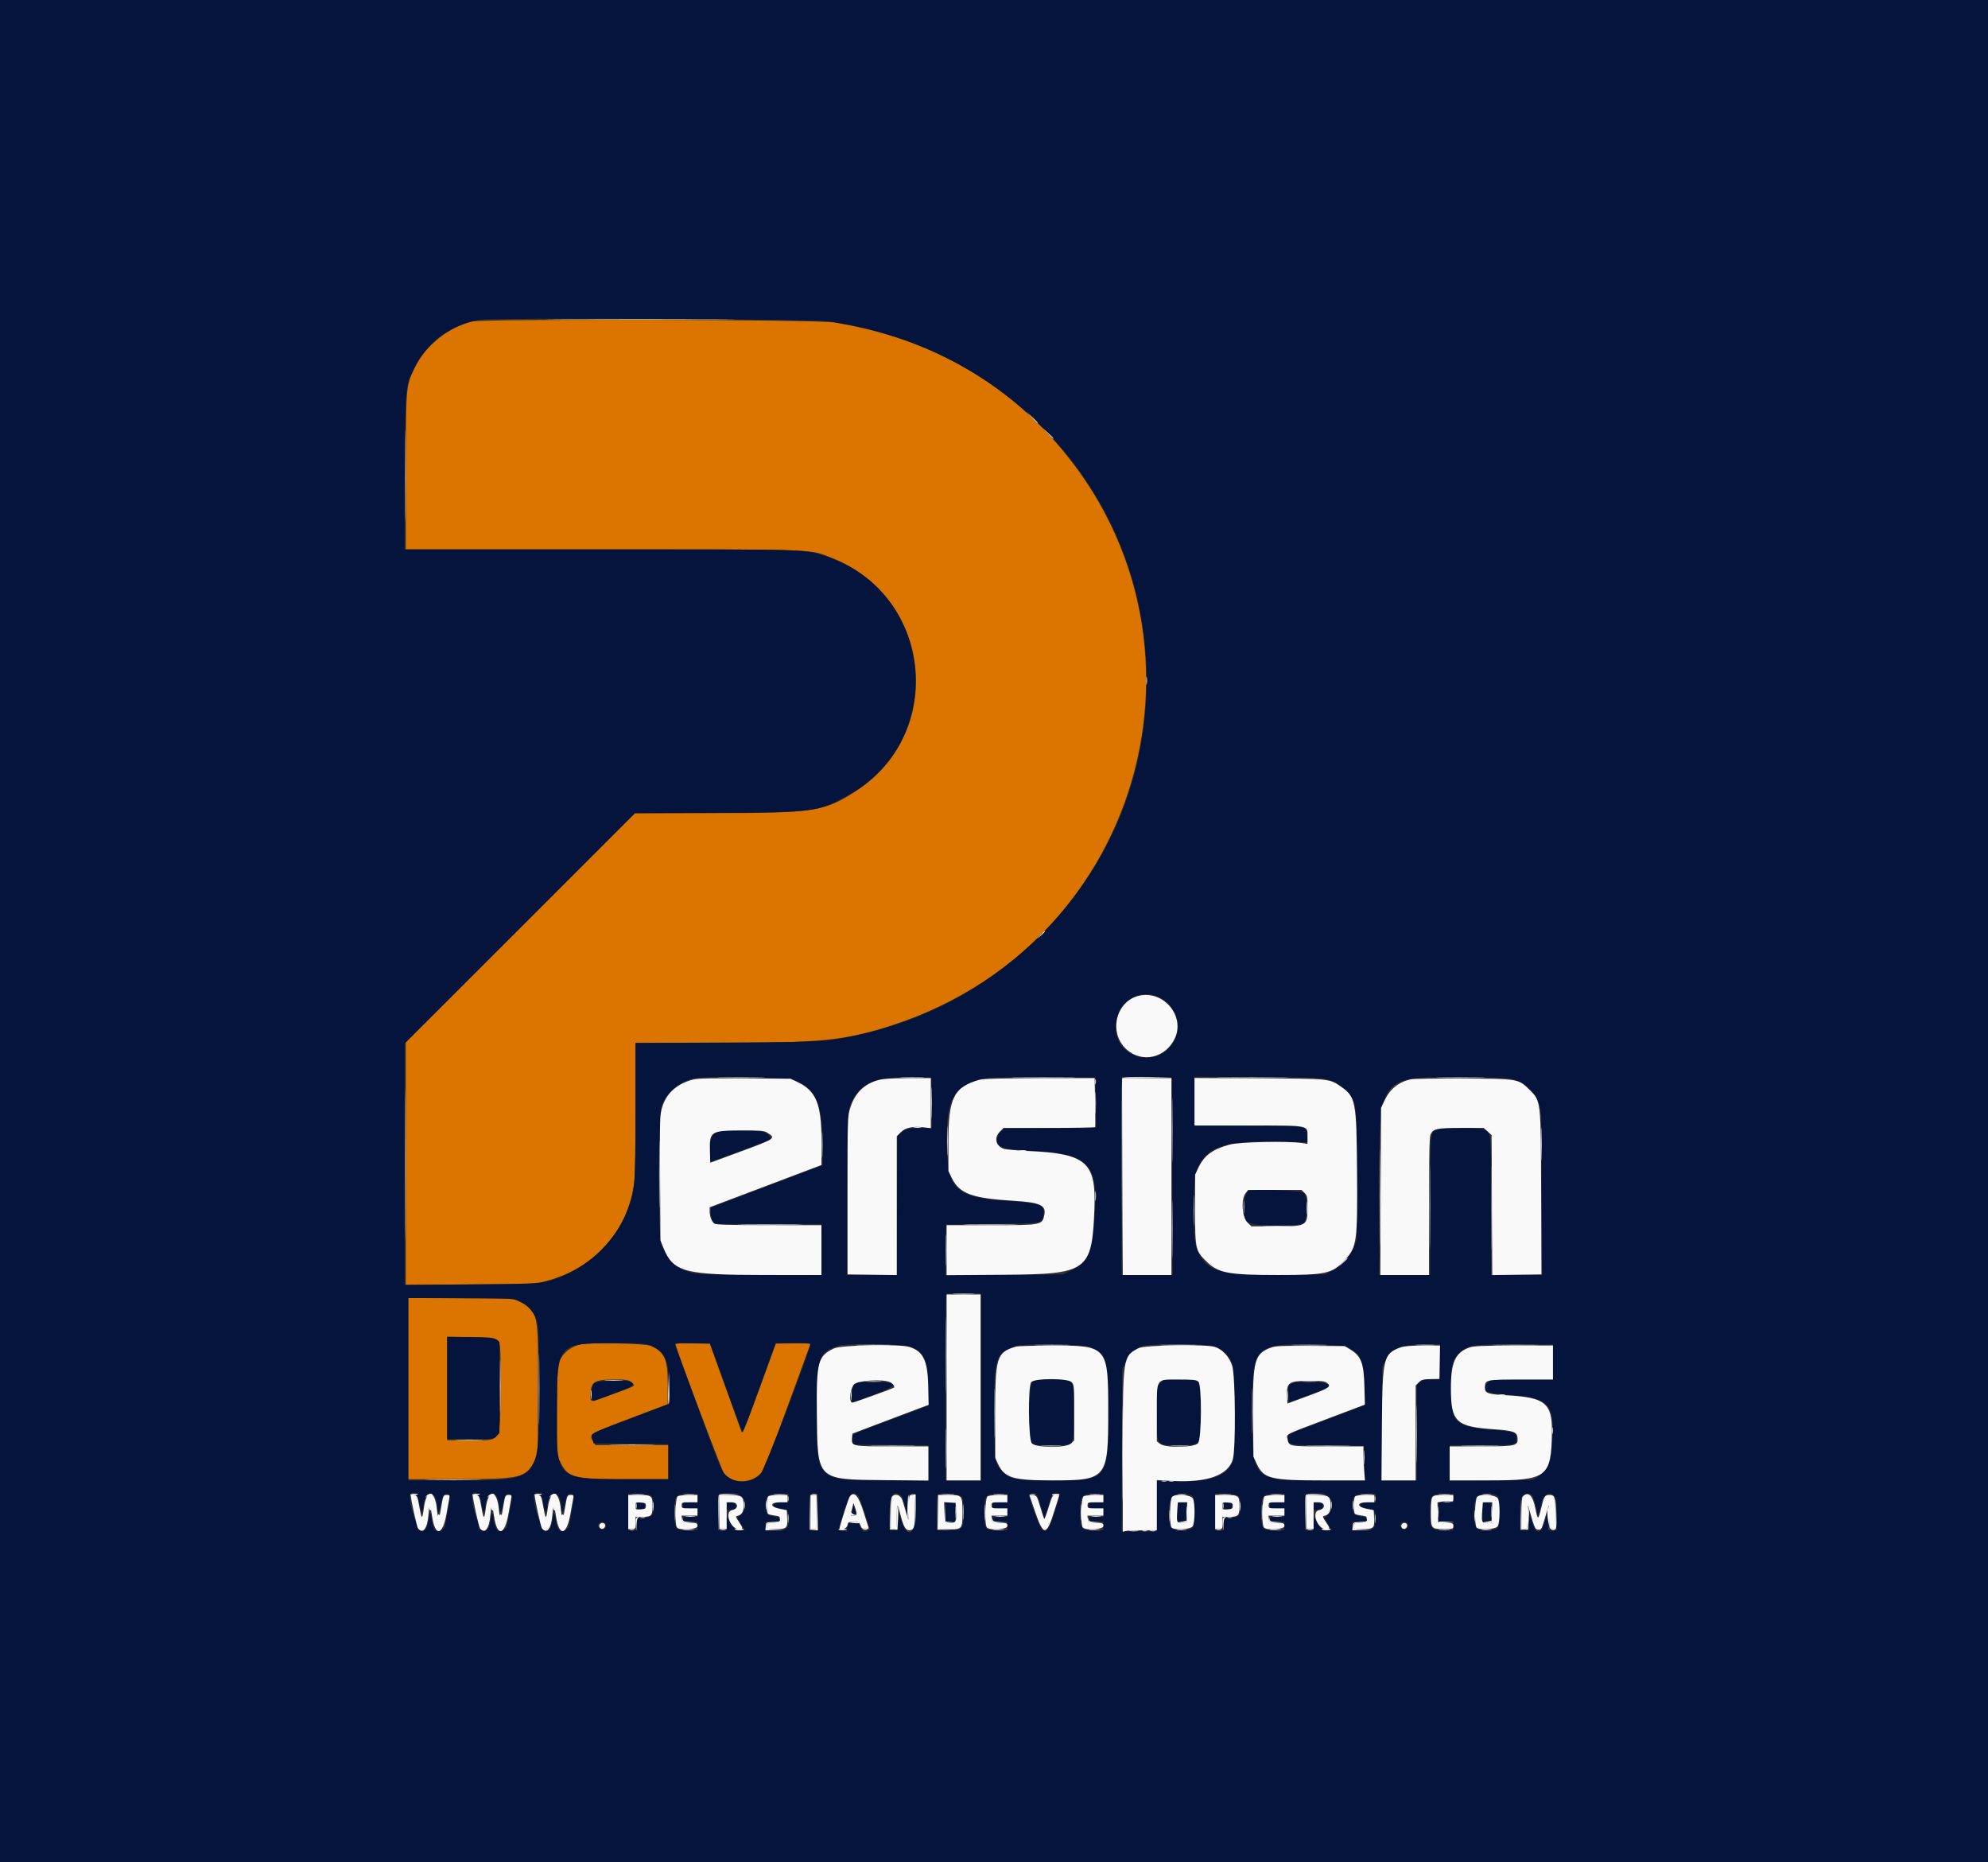 <svg id="svg" version="1.1" xmlns="http://www.w3.org/2000/svg" xmlns:xlink="http://www.w3.org/1999/xlink" width="400" height="374.572" viewBox="0, 0, 400,374.572"><rect x="0" y="0" width="400" height="374.572" fill="#333333" stroke="none"/><g id="svgg"><path id="path0" d="M94.988 64.693 C 90.160 65.869,85.663 69.469,83.522 73.870 C 81.656 77.705,81.672 77.526,81.667 95.049 L 81.663 110.513 121.172 110.513 C 165.363 110.513,162.785 110.417,167.431 112.247 C 187.477 120.145,190.343 147.244,172.378 159.030 C 165.942 163.253,163.924 163.570,143.442 163.570 L 127.752 163.570 104.707 186.613 L 81.663 209.657 81.663 234.066 L 81.663 258.476 94.682 258.377 L 107.702 258.279 110.027 257.652 C 119.715 255.043,126.421 247.459,127.603 237.775 C 127.767 236.433,127.872 230.542,127.872 222.677 L 127.873 209.780 144.071 209.779 C 165.477 209.778,170.043 209.318,179.584 206.201 C 233.153 188.703,248.160 121.838,207.119 83.523 C 196.549 73.654,183.728 67.549,167.971 64.880 C 164.374 64.270,97.426 64.099,94.988 64.693 M82.152 279.328 L 82.152 297.555 91.748 297.551 C 104.602 297.545,105.786 297.279,107.454 294.018 L 108.191 292.578 108.260 279.877 C 108.346 264.203,108.242 263.673,104.724 261.946 L 103.301 261.247 92.726 261.174 L 82.152 261.101 82.152 279.328 M99.627 269.297 C 100.767 269.773,100.777 269.872,100.688 279.707 C 100.589 290.541,101.112 289.731,94.218 289.731 L 89.976 289.731 89.976 279.340 L 89.976 268.949 94.384 268.949 C 97.646 268.949,99.010 269.039,99.627 269.297 M116.950 270.416 C 114.973 270.828,113.444 271.994,112.567 273.760 C 112.136 274.627,112.103 275.349,112.103 283.741 L 112.103 292.787 112.805 294.217 C 114.298 297.259,115.496 297.555,126.296 297.555 L 134.474 297.555 134.474 294.132 L 134.474 290.709 127.145 290.709 L 119.816 290.709 119.426 290.114 C 118.378 288.516,118.453 288.467,126.773 285.316 L 134.352 282.445 134.352 278.447 C 134.352 273.390,133.726 271.980,130.929 270.742 C 129.827 270.254,118.946 270.000,116.950 270.416 M135.941 270.412 C 135.941 271.081,145.138 295.590,145.645 296.272 C 147.217 298.387,150.679 298.549,152.813 296.609 C 153.745 295.762,153.994 295.160,158.294 283.374 C 160.772 276.583,162.875 270.831,162.969 270.592 C 163.127 270.186,162.908 270.162,159.625 270.225 L 156.112 270.293 152.770 279.462 C 149.894 287.353,149.396 288.546,149.195 288.020 C 149.066 287.683,147.779 284.108,146.333 280.073 C 144.887 276.039,143.490 272.161,143.228 271.455 L 142.752 270.171 139.347 270.171 C 137.275 270.171,135.941 270.265,135.941 270.412 M127.065 278.097 C 127.925 278.837,128.219 278.648,123.449 280.409 C 118.528 282.226,118.826 282.212,118.830 280.623 C 118.837 277.973,119.527 277.515,123.519 277.510 C 126.193 277.506,126.423 277.545,127.065 278.097 " stroke="none" fill="#db7500" fill-rule="evenodd"></path><path id="path1" d="M0.000 187.286 L 0.000 374.572 200.000 374.572 L 400.000 374.572 400.000 187.286 L 400.000 0.000 200.000 0.000 L 0.000 0.000 0.000 187.286 M166.626 64.639 C 208.125 70.491,236.082 107.425,229.840 148.153 C 225.347 177.465,202.411 201.656,172.994 208.108 C 166.173 209.604,165.924 209.619,146.149 209.717 L 127.873 209.808 127.873 223.332 C 127.873 238.210,127.796 239.235,126.396 243.104 C 124.223 249.111,118.992 254.420,112.871 256.833 C 109.284 258.247,109.055 258.266,94.682 258.370 L 81.418 258.466 81.418 234.183 L 81.418 209.901 104.584 186.745 L 127.751 163.589 144.377 163.499 C 163.965 163.394,164.446 163.331,170.371 160.136 C 190.641 149.204,188.148 119.356,166.349 111.967 C 161.914 110.464,163.523 110.516,120.584 110.514 L 81.389 110.513 81.482 94.804 C 81.586 77.396,81.560 77.707,83.246 74.202 C 85.810 68.871,90.954 65.085,96.692 64.306 C 99.829 63.881,163.392 64.184,166.626 64.639 M233.130 200.575 C 236.477 202.138,237.951 206.061,236.361 209.178 C 233.203 215.369,224.013 213.000,224.506 206.122 C 224.838 201.500,229.158 198.722,233.130 200.575 M159.951 217.317 C 164.236 219.031,165.519 222.114,165.524 230.705 L 165.526 234.392 154.279 238.649 L 143.032 242.907 143.032 244.015 C 143.032 244.625,143.203 245.368,143.412 245.667 L 143.793 246.210 154.537 246.210 L 165.281 246.210 165.281 251.355 L 165.281 256.500 152.628 256.422 C 141.403 256.353,139.834 256.297,138.716 255.921 C 135.893 254.970,133.941 252.978,133.066 250.153 C 132.317 247.732,132.429 224.118,133.199 222.213 C 134.271 219.561,136.853 217.494,139.853 216.886 C 142.426 216.365,158.429 216.708,159.951 217.317 M187.474 221.800 L 187.540 226.851 184.850 226.934 C 182.183 227.016,182.153 227.024,181.361 227.816 L 180.562 228.616 180.495 242.547 L 180.428 256.479 175.422 256.479 L 170.416 256.479 170.419 240.770 C 170.423 223.771,170.469 223.086,171.758 220.888 C 173.684 217.600,176.307 216.636,183.130 216.705 L 187.408 216.748 187.474 221.800 M220.482 221.813 L 220.548 226.878 211.271 226.948 L 201.995 227.017 201.391 227.584 C 200.612 228.317,200.370 229.488,200.847 230.217 C 201.342 230.971,202.827 231.234,208.313 231.536 C 218.919 232.120,220.921 234.194,220.310 243.965 C 219.818 251.831,218.887 254.013,215.315 255.664 L 213.814 256.357 202.012 256.427 L 190.210 256.497 190.276 251.415 L 190.342 246.333 199.686 246.210 C 210.150 246.073,209.702 246.157,209.954 244.282 C 210.216 242.328,209.351 242.001,202.777 241.572 C 192.367 240.891,190.691 239.379,190.511 230.503 C 190.343 222.203,191.363 219.578,195.491 217.688 C 197.584 216.730,198.381 216.675,209.658 216.713 L 220.416 216.748 220.482 221.813 M235.882 236.614 L 235.944 256.479 230.808 256.479 L 225.672 256.479 225.672 236.548 L 225.672 216.616 230.746 216.682 L 235.819 216.748 235.882 236.614 M267.585 217.326 C 268.960 217.788,269.535 218.154,270.643 219.277 C 273.053 221.720,272.983 221.208,272.983 236.430 L 272.983 249.511 272.416 250.916 C 271.673 252.756,269.854 254.723,268.053 255.635 L 266.626 256.357 257.516 256.432 C 245.026 256.534,242.661 255.783,240.769 251.111 C 239.904 248.974,239.932 237.525,240.808 235.342 C 242.674 230.693,246.252 229.424,256.815 229.663 L 263.141 229.806 263.023 228.577 C 262.814 226.406,263.546 226.538,251.214 226.457 L 240.342 226.387 240.342 221.494 L 240.342 216.602 253.117 216.680 C 265.731 216.758,265.914 216.766,267.585 217.326 M304.768 217.213 C 307.298 218.148,308.733 219.586,309.695 222.147 C 310.115 223.266,310.152 224.505,310.216 239.914 L 310.285 256.479 305.143 256.479 L 300.000 256.479 300.000 242.475 C 300.000 226.899,300.079 227.633,298.342 227.150 C 296.925 226.757,290.131 226.824,289.132 227.241 C 287.744 227.821,287.775 227.468,287.775 242.527 L 287.775 256.479 282.641 256.479 L 277.506 256.479 277.506 240.754 C 277.506 215.948,277.045 216.600,294.499 216.706 C 302.610 216.755,303.672 216.807,304.768 217.213 M144.857 227.550 C 143.344 227.851,142.915 228.636,142.825 231.272 C 142.779 232.630,142.791 233.741,142.851 233.741 C 142.911 233.741,145.639 232.751,148.913 231.540 C 152.187 230.330,154.907 229.340,154.956 229.340 C 155.435 229.340,154.720 228.155,154.034 227.812 C 153.221 227.406,146.540 227.215,144.857 227.550 M251.345 239.525 C 250.099 240.001,249.850 244.776,251.014 245.855 C 251.935 246.709,261.510 246.803,262.347 245.966 C 263.097 245.216,263.078 240.637,262.322 239.952 C 261.808 239.486,252.405 239.120,251.345 239.525 M197.311 278.973 L 197.311 297.800 193.765 297.800 L 190.220 297.800 190.220 279.136 C 190.220 268.871,190.293 260.399,190.383 260.310 C 190.473 260.220,192.068 260.147,193.928 260.147 L 197.311 260.147 197.311 278.973 M103.898 261.510 C 105.634 262.025,107.334 263.708,107.972 265.540 C 108.403 266.778,108.435 267.734,108.435 279.340 C 108.435 298.421,109.048 297.776,90.892 297.792 L 82.152 297.800 82.152 279.462 L 82.152 261.125 92.376 261.125 C 100.970 261.125,102.808 261.186,103.898 261.510 M89.976 279.191 L 89.976 289.487 94.632 289.487 C 99.250 289.487,99.294 289.482,99.889 288.886 L 100.489 288.286 100.489 279.112 L 100.489 269.938 99.827 269.504 C 99.267 269.137,98.460 269.057,94.571 268.983 L 89.976 268.896 89.976 279.191 M130.576 270.543 C 133.680 271.638,134.591 273.484,134.594 278.687 L 134.597 282.436 126.919 285.346 C 118.111 288.685,118.922 288.256,119.212 289.427 L 119.438 290.342 126.956 290.407 L 134.474 290.472 134.474 294.013 L 134.474 297.555 125.961 297.555 C 111.736 297.555,111.909 297.734,112.030 283.210 C 112.137 270.312,112.218 270.219,123.380 270.188 C 128.284 270.175,129.735 270.246,130.576 270.543 M146.082 279.140 C 147.834 284.005,149.323 288.041,149.392 288.108 C 149.462 288.176,150.993 284.167,152.795 279.201 L 156.071 270.171 159.576 270.171 C 161.503 270.171,163.078 270.254,163.076 270.355 C 163.039 271.660,153.741 295.850,152.989 296.595 C 151.152 298.417,147.974 298.534,146.117 296.849 C 145.176 295.995,145.163 295.962,140.260 282.641 C 137.910 276.253,135.908 270.831,135.813 270.592 C 135.651 270.186,135.874 270.162,139.269 270.226 L 142.898 270.293 146.082 279.140 M182.854 270.796 C 185.871 271.692,186.798 273.640,186.794 279.078 L 186.792 282.763 179.319 285.575 C 170.416 288.924,171.243 288.491,171.530 289.653 L 171.760 290.587 179.279 290.651 L 186.797 290.716 186.797 294.258 L 186.797 297.800 178.284 297.800 C 164.092 297.800,164.300 298.006,164.309 283.915 C 164.315 272.852,164.626 271.964,168.949 270.644 C 170.199 270.263,181.472 270.385,182.854 270.796 M219.333 270.938 C 222.801 272.505,222.971 273.113,222.978 283.957 C 222.986 297.922,223.018 297.885,211.080 297.753 C 203.665 297.670,203.514 297.644,201.872 296.121 C 200.138 294.513,200.130 294.463,200.047 284.769 C 199.946 272.982,200.210 272.152,204.523 270.749 C 206.057 270.250,218.152 270.404,219.333 270.938 M244.271 270.807 C 245.920 271.294,247.436 272.776,248.011 274.463 C 248.592 276.169,248.610 292.693,248.032 294.075 C 246.815 296.990,243.411 298.155,236.553 298.005 L 232.762 297.922 232.763 302.995 L 232.763 308.068 229.209 308.068 L 225.656 308.068 225.725 291.748 L 225.795 275.428 226.429 274.083 C 227.204 272.439,228.356 271.280,229.684 270.809 C 231.210 270.268,242.438 270.267,244.271 270.807 M271.149 270.994 C 273.932 272.476,274.450 273.689,274.450 278.725 L 274.450 282.756 268.460 285.025 C 265.165 286.273,261.727 287.577,260.819 287.923 C 259.340 288.486,259.169 288.620,259.169 289.217 C 259.169 290.719,259.070 290.700,267.115 290.769 L 274.450 290.831 274.518 294.315 L 274.586 297.800 265.908 297.800 C 251.842 297.800,251.956 297.911,251.956 284.108 C 251.956 273.274,252.364 271.999,256.212 270.788 C 258.049 270.210,269.987 270.375,271.149 270.994 M289.731 273.961 L 289.731 277.506 288.053 277.506 C 286.725 277.506,286.239 277.612,285.730 278.013 L 285.086 278.520 285.086 288.160 L 285.086 297.800 281.531 297.800 L 277.977 297.800 278.047 286.362 L 278.117 274.925 278.730 273.735 C 280.037 271.196,281.799 270.458,286.614 270.432 L 289.731 270.416 289.731 273.961 M312.469 273.961 L 312.469 277.506 306.224 277.506 L 299.978 277.506 299.378 278.106 C 297.760 279.724,298.653 280.224,303.835 280.603 C 311.378 281.154,312.699 282.411,312.391 288.742 C 312.132 294.048,311.581 295.619,309.491 297.003 L 308.472 297.677 300.080 297.750 L 291.687 297.823 291.687 294.266 L 291.687 290.709 298.117 290.709 C 305.104 290.709,305.134 290.703,305.134 289.345 C 305.134 288.146,304.739 288.002,300.435 287.641 C 292.671 286.989,291.928 286.251,291.937 279.202 C 291.943 274.200,292.172 273.407,294.074 271.784 C 295.484 270.582,296.668 270.432,304.829 270.424 L 312.469 270.416 312.469 273.961 M207.678 278.020 C 207.020 278.747,206.829 288.760,207.450 289.962 L 207.837 290.709 211.460 290.709 C 216.334 290.709,215.993 291.156,216.090 284.646 C 216.202 277.225,216.381 277.506,211.529 277.506 C 208.400 277.506,208.109 277.545,207.678 278.020 M233.478 278.221 L 232.763 278.935 232.763 284.105 C 232.763 291.065,232.517 290.700,237.207 290.705 C 241.820 290.710,241.565 291.097,241.565 284.108 C 241.565 277.147,241.793 277.506,237.372 277.506 L 234.192 277.506 233.478 278.221 M119.560 278.240 C 118.874 278.926,118.820 282.059,119.499 281.790 C 119.734 281.696,121.605 281.007,123.655 280.258 C 127.277 278.936,127.706 278.659,127.090 278.044 C 126.532 277.485,120.148 277.651,119.560 278.240 M171.883 278.484 C 171.381 278.986,171.122 282.300,171.599 282.111 C 171.712 282.066,173.582 281.374,175.755 280.574 C 181.088 278.609,181.043 277.995,175.566 277.995 C 172.698 277.995,172.322 278.045,171.883 278.484 M259.672 278.423 C 259.210 278.797,259.153 279.056,259.217 280.475 L 259.291 282.099 263.325 280.621 C 268.042 278.893,267.673 279.100,267.116 278.486 C 266.487 277.790,260.516 277.740,259.672 278.423 M84.367 302.262 C 84.770 304.613,84.989 304.769,85.194 302.853 C 85.564 299.403,88.012 299.810,88.018 303.321 C 88.021 304.788,88.372 304.398,88.744 302.517 C 89.077 300.829,89.186 300.602,89.698 300.529 C 90.661 300.393,90.699 300.731,90.084 304.034 C 89.758 305.782,89.491 307.238,89.489 307.268 C 89.488 307.299,89.211 307.504,88.875 307.724 C 87.839 308.403,87.109 307.718,86.900 305.870 C 86.690 304.016,86.419 303.991,86.232 305.807 C 86.096 307.124,85.515 308.068,84.841 308.068 C 83.984 308.068,82.020 301.677,82.569 300.672 C 83.101 299.700,84.076 300.561,84.367 302.262 M96.837 302.262 C 97.240 304.613,97.459 304.769,97.664 302.853 C 98.033 299.403,100.481 299.810,100.488 303.321 C 100.490 304.788,100.842 304.398,101.213 302.517 C 101.546 300.829,101.655 300.602,102.168 300.529 C 103.131 300.393,103.168 300.731,102.553 304.034 C 102.227 305.782,101.960 307.238,101.959 307.268 C 101.957 307.299,101.681 307.504,101.345 307.724 C 100.309 308.403,99.579 307.718,99.370 305.870 C 99.160 304.016,98.888 303.991,98.701 305.807 C 98.565 307.124,97.985 308.068,97.311 308.068 C 96.453 308.068,94.490 301.677,95.039 300.672 C 95.570 299.700,96.545 300.561,96.837 302.262 M109.306 302.262 C 109.709 304.613,109.928 304.769,110.133 302.853 C 110.503 299.403,112.951 299.810,112.957 303.321 C 112.960 304.788,113.311 304.398,113.682 302.517 C 114.016 300.829,114.125 300.602,114.637 300.529 C 115.600 300.393,115.637 300.731,115.022 304.034 C 114.697 305.782,114.429 307.238,114.428 307.268 C 114.427 307.299,114.150 307.504,113.814 307.724 C 112.778 308.403,112.048 307.718,111.839 305.870 C 111.629 304.016,111.358 303.991,111.171 305.807 C 111.035 307.124,110.454 308.068,109.780 308.068 C 108.923 308.068,106.959 301.677,107.508 300.672 C 108.040 299.700,109.014 300.561,109.306 302.262 M131.193 301.086 C 131.639 301.695,131.650 304.158,131.210 304.759 C 130.979 305.075,130.465 305.245,129.499 305.325 L 128.117 305.440 128.117 306.632 L 128.117 307.824 127.262 307.824 L 126.406 307.824 126.406 304.132 L 126.406 300.440 128.626 300.526 C 130.482 300.597,130.904 300.689,131.193 301.086 M140.342 301.345 L 140.342 302.200 138.875 302.200 C 137.474 302.200,137.408 302.228,137.408 302.812 C 137.408 303.396,137.474 303.423,138.875 303.423 L 140.342 303.423 140.342 304.279 L 140.342 305.134 138.875 305.134 C 137.571 305.134,137.408 305.189,137.408 305.623 C 137.408 306.058,137.571 306.112,138.875 306.112 L 140.342 306.112 140.342 306.968 L 140.342 307.824 138.467 307.824 C 135.783 307.824,135.697 307.714,135.697 304.288 C 135.697 300.682,135.808 300.542,138.692 300.508 L 140.342 300.489 140.342 301.345 M149.278 301.089 C 150.205 302.017,150.131 303.724,149.121 304.667 L 148.365 305.373 149.128 306.613 L 149.891 307.853 148.846 307.777 C 147.868 307.707,147.750 307.617,147.006 306.368 L 146.210 305.034 146.210 306.429 L 146.210 307.824 145.355 307.824 L 144.499 307.824 144.499 304.319 C 144.499 302.392,144.572 300.742,144.662 300.652 C 145.154 300.160,148.683 300.494,149.278 301.089 M158.680 301.345 L 158.680 302.200 157.196 302.200 C 155.168 302.200,155.046 303.206,157.046 303.436 C 158.462 303.599,158.671 303.877,158.676 305.604 C 158.681 307.542,158.336 307.824,155.952 307.824 L 154.034 307.824 154.034 306.968 L 154.034 306.112 155.501 306.112 C 157.509 306.112,157.698 305.294,155.750 305.036 C 154.306 304.844,154.034 304.475,154.034 302.706 C 154.034 300.869,154.516 300.489,156.846 300.489 L 158.680 300.489 158.680 301.345 M164.548 304.156 L 164.548 307.824 163.692 307.824 L 162.836 307.824 162.836 304.319 C 162.836 300.507,162.841 300.489,163.855 300.489 L 164.548 300.489 164.548 304.156 M172.674 300.917 C 172.881 301.152,173.454 302.642,173.946 304.228 C 174.437 305.814,174.901 307.272,174.977 307.468 C 175.081 307.740,174.902 307.824,174.219 307.824 C 173.445 307.824,173.290 307.725,173.068 307.090 C 172.838 306.428,172.710 306.357,171.756 306.357 C 170.780 306.357,170.687 306.413,170.538 307.090 C 170.397 307.731,170.271 307.824,169.540 307.824 C 168.521 307.824,168.507 308.158,169.688 304.309 C 170.834 300.573,171.601 299.702,172.674 300.917 M181.076 300.676 C 181.504 300.962,181.826 301.725,182.185 303.301 L 182.518 304.768 182.641 302.689 L 182.763 300.611 183.496 300.611 L 184.230 300.611 184.301 303.423 C 184.433 308.665,182.553 310.004,181.253 305.594 L 180.721 303.790 180.703 305.807 L 180.685 307.824 179.829 307.824 L 178.973 307.824 178.973 304.645 C 178.973 300.940,179.626 299.708,181.076 300.676 M193.541 301.086 C 193.789 301.426,193.888 302.307,193.888 304.203 C 193.888 307.697,193.776 307.824,190.709 307.824 L 188.509 307.824 188.509 304.319 C 188.509 302.392,188.591 300.732,188.692 300.631 C 189.113 300.207,193.177 300.589,193.541 301.086 M202.689 301.345 L 202.689 302.200 201.222 302.200 C 199.821 302.200,199.756 302.228,199.756 302.812 C 199.756 303.396,199.821 303.423,201.222 303.423 L 202.689 303.423 202.689 304.279 L 202.689 305.134 201.222 305.134 C 199.919 305.134,199.756 305.189,199.756 305.623 C 199.756 306.058,199.919 306.112,201.222 306.112 L 202.689 306.112 202.689 306.968 L 202.689 307.824 200.814 307.824 C 198.130 307.824,198.044 307.714,198.044 304.288 C 198.044 300.682,198.155 300.542,201.039 300.508 L 202.689 300.489 202.689 301.345 M208.754 300.917 C 208.872 301.152,209.230 302.280,209.549 303.423 L 210.128 305.501 210.884 303.056 C 211.622 300.669,211.658 300.609,212.421 300.535 C 213.408 300.438,213.411 300.383,212.217 304.182 C 211.138 307.613,210.610 308.355,209.684 307.740 C 209.245 307.448,207.090 301.685,207.090 300.802 C 207.090 300.316,208.502 300.413,208.754 300.917 M222.005 301.345 L 222.005 302.200 220.538 302.200 C 219.136 302.200,219.071 302.228,219.071 302.812 C 219.071 303.396,219.136 303.423,220.538 303.423 L 222.005 303.423 222.005 304.279 L 222.005 305.134 220.538 305.134 C 219.234 305.134,219.071 305.189,219.071 305.623 C 219.071 306.058,219.234 306.112,220.538 306.112 L 222.005 306.112 222.005 306.968 L 222.005 307.824 220.129 307.824 C 217.445 307.824,217.359 307.714,217.359 304.288 C 217.359 300.682,217.470 300.542,220.355 300.508 L 222.005 300.489 222.005 301.345 M239.950 300.957 C 240.533 301.441,240.523 306.730,239.938 307.377 C 239.423 307.945,236.541 308.015,235.805 307.477 C 234.946 306.850,234.953 301.944,235.814 301.083 C 236.540 300.357,239.132 300.278,239.950 300.957 M249.286 301.086 C 249.731 301.695,249.743 304.158,249.303 304.759 C 249.072 305.075,248.558 305.245,247.592 305.325 L 246.210 305.440 246.210 306.632 L 246.210 307.824 245.355 307.824 L 244.499 307.824 244.499 304.132 L 244.499 300.440 246.719 300.526 C 248.574 300.597,248.996 300.689,249.286 301.086 M258.435 301.345 L 258.435 302.200 256.968 302.200 C 255.566 302.200,255.501 302.228,255.501 302.812 C 255.501 303.396,255.566 303.423,256.968 303.423 L 258.435 303.423 258.435 304.279 L 258.435 305.134 256.968 305.134 C 255.664 305.134,255.501 305.189,255.501 305.623 C 255.501 306.058,255.664 306.112,256.968 306.112 L 258.435 306.112 258.435 306.968 L 258.435 307.824 256.560 307.824 C 253.876 307.824,253.790 307.714,253.790 304.288 C 253.790 300.682,253.901 300.542,256.785 300.508 L 258.435 300.489 258.435 301.345 M267.371 301.089 C 268.298 302.017,268.224 303.724,267.214 304.667 L 266.458 305.373 267.221 306.613 L 267.984 307.853 266.939 307.777 C 265.961 307.707,265.843 307.617,265.099 306.368 L 264.303 305.034 264.303 306.429 L 264.303 307.824 263.447 307.824 L 262.592 307.824 262.592 304.319 C 262.592 302.392,262.665 300.742,262.755 300.652 C 263.246 300.160,266.776 300.494,267.371 301.089 M276.773 301.345 L 276.773 302.200 275.289 302.200 C 273.261 302.200,273.139 303.206,275.139 303.436 C 276.554 303.599,276.764 303.877,276.769 305.604 C 276.774 307.542,276.429 307.824,274.045 307.824 L 272.127 307.824 272.127 306.968 L 272.127 306.112 273.594 306.112 C 275.602 306.112,275.791 305.294,273.843 305.036 C 272.399 304.844,272.127 304.475,272.127 302.706 C 272.127 300.869,272.609 300.489,274.939 300.489 L 276.773 300.489 276.773 301.345 M292.421 301.345 L 292.421 302.200 290.954 302.200 L 289.487 302.200 289.487 304.156 L 289.487 306.112 290.954 306.112 L 292.421 306.112 292.421 306.968 L 292.421 307.824 290.545 307.824 C 287.842 307.824,287.775 307.735,287.775 304.132 C 287.775 300.613,287.873 300.489,290.641 300.489 L 292.421 300.489 292.421 301.345 M301.319 300.957 C 301.902 301.441,301.892 306.730,301.307 307.377 C 300.793 307.945,297.910 308.015,297.174 307.477 C 296.315 306.850,296.322 301.944,297.183 301.083 C 297.909 300.357,300.501 300.278,301.319 300.957 M308.312 300.854 C 308.478 301.055,308.806 302.073,309.039 303.116 L 309.464 305.012 309.744 303.973 C 309.898 303.402,310.138 302.496,310.277 301.960 C 310.660 300.486,312.078 299.969,312.822 301.032 C 313.119 301.455,313.203 302.268,313.203 304.700 L 313.203 307.824 312.347 307.824 L 311.491 307.824 311.468 305.807 L 311.444 303.790 310.946 305.705 C 310.114 308.909,309.023 308.925,308.110 305.746 L 307.618 304.034 307.599 305.929 L 307.579 307.824 306.724 307.824 L 305.868 307.824 305.868 304.700 C 305.868 302.268,305.952 301.455,306.249 301.032 C 306.693 300.398,307.850 300.298,308.312 300.854 M128.117 302.949 C 128.117 304.025,129.660 303.954,129.784 302.873 C 129.856 302.251,129.796 302.200,128.989 302.200 C 128.179 302.200,128.117 302.254,128.117 302.949 M146.210 303.003 C 146.210 303.828,146.218 303.834,147.127 303.686 C 147.900 303.560,148.044 303.442,148.044 302.930 C 148.044 302.405,147.920 302.312,147.127 302.247 C 146.232 302.173,146.210 302.191,146.210 303.003 M190.220 304.156 L 190.220 306.112 191.198 306.112 L 192.176 306.112 192.176 304.156 L 192.176 302.200 191.198 302.200 L 190.220 302.200 190.220 304.156 M237.082 302.363 C 236.993 302.453,236.919 303.333,236.919 304.319 L 236.919 306.112 237.775 306.112 L 238.631 306.112 238.631 304.156 L 238.631 302.200 237.938 302.200 C 237.557 302.200,237.172 302.274,237.082 302.363 M246.210 302.949 C 246.210 304.025,247.753 303.954,247.877 302.873 C 247.948 302.251,247.889 302.200,247.082 302.200 C 246.272 302.200,246.210 302.254,246.210 302.949 M264.303 303.003 C 264.303 303.828,264.311 303.834,265.220 303.686 C 265.993 303.560,266.137 303.442,266.137 302.930 C 266.137 302.405,266.013 302.312,265.220 302.247 C 264.325 302.173,264.303 302.191,264.303 303.003 M298.452 302.363 C 298.362 302.453,298.289 303.333,298.289 304.319 L 298.289 306.112 299.144 306.112 L 300.000 306.112 300.000 304.156 L 300.000 302.200 299.307 302.200 C 298.926 302.200,298.541 302.274,298.452 302.363 M171.556 303.652 C 171.372 304.571,171.437 304.727,171.950 304.606 C 172.240 304.537,172.250 304.378,172.010 303.674 L 171.721 302.825 171.556 303.652 M121.959 306.768 C 122.065 307.516,121.204 307.967,120.677 307.439 C 120.214 306.976,120.200 306.793,120.596 306.396 C 121.058 305.935,121.872 306.157,121.959 306.768 M283.328 306.768 C 283.434 307.516,282.574 307.967,282.046 307.439 C 281.583 306.976,281.569 306.793,281.965 306.396 C 282.427 305.935,283.241 306.157,283.328 306.768 " stroke="none" fill="#04143c" fill-rule="evenodd"></path><path id="path2" d="M229.385 200.262 C 224.548 201.211,222.921 207.725,226.677 211.102 C 229.824 213.931,234.602 212.802,236.411 208.802 C 238.401 204.402,234.215 199.314,229.385 200.262 M138.835 217.333 C 135.915 218.281,134.039 220.091,133.236 222.735 C 132.763 224.292,132.745 224.905,132.813 236.937 L 132.885 249.511 133.473 250.970 C 135.454 255.890,137.605 256.467,153.973 256.474 L 165.281 256.479 165.281 251.467 L 165.281 246.455 154.707 246.447 C 146.418 246.441,144.042 246.371,143.714 246.121 C 143.175 245.712,142.787 244.682,142.787 243.663 L 142.787 242.858 154.034 238.605 L 165.281 234.352 165.281 229.575 C 165.281 222.031,164.226 219.453,160.391 217.631 L 159.046 216.993 149.633 216.938 C 141.069 216.888,140.095 216.924,138.835 217.333 M176.781 217.262 C 173.887 218.039,172.019 219.874,171.077 222.861 C 170.544 224.552,170.538 224.757,170.538 240.465 L 170.538 256.357 175.489 256.423 L 180.440 256.489 180.440 242.523 L 180.440 228.557 181.241 227.757 C 182.174 226.824,183.707 226.504,185.921 226.781 L 187.286 226.951 187.286 221.911 L 187.286 216.870 182.702 216.887 C 179.484 216.898,177.719 217.010,176.781 217.262 M197.066 217.220 C 191.959 218.641,190.831 220.855,190.831 229.462 L 190.831 235.575 191.530 236.998 C 193.053 240.100,195.622 241.051,203.799 241.538 C 209.212 241.861,210.499 242.425,210.140 244.319 C 209.736 246.446,209.693 246.455,199.405 246.455 L 190.465 246.455 190.465 251.482 L 190.465 256.510 201.895 256.429 C 218.960 256.309,219.724 255.750,220.204 243.032 C 220.549 233.863,218.538 232.080,207.272 231.561 C 204.684 231.442,202.282 231.233,201.933 231.096 C 200.307 230.460,199.969 228.844,201.204 227.610 L 201.918 226.895 211.091 226.895 C 216.137 226.895,220.303 226.812,220.351 226.711 C 220.398 226.611,220.394 224.355,220.342 221.699 L 220.248 216.870 209.207 216.892 C 201.172 216.908,197.867 216.997,197.066 217.220 M225.917 236.675 L 225.917 256.479 230.807 256.479 L 235.697 256.479 235.697 236.675 L 235.697 216.870 230.807 216.870 L 225.917 216.870 225.917 236.675 M240.342 221.630 L 240.342 226.406 251.176 226.406 C 263.765 226.406,263.081 226.271,263.081 228.753 L 263.081 230.103 261.951 229.934 C 259.049 229.499,249.341 229.713,247.391 230.255 C 243.933 231.217,242.271 232.457,241.105 234.942 L 240.465 236.308 240.465 243.276 C 240.465 251.319,240.523 251.584,242.773 253.775 C 245.160 256.101,247.150 256.475,257.140 256.477 C 266.741 256.480,268.033 256.198,270.499 253.562 C 273.030 250.856,273.165 249.884,273.047 235.279 C 272.936 221.564,272.751 220.609,269.820 218.593 C 267.469 216.975,267.708 217.000,253.362 216.923 L 240.342 216.854 240.342 221.630 M283.801 217.129 C 281.283 217.741,279.645 219.097,278.506 221.516 L 277.873 222.861 277.804 239.670 L 277.735 256.479 282.633 256.479 L 287.531 256.479 287.531 242.677 C 287.531 232.496,287.607 228.706,287.823 228.233 C 288.364 227.045,289.056 226.895,293.994 226.895 L 298.525 226.895 299.324 227.608 L 300.122 228.322 300.189 242.405 L 300.256 256.489 305.201 256.423 L 310.147 256.357 310.089 240.098 C 310.022 221.128,310.067 221.521,307.714 219.193 C 305.512 217.014,305.495 217.011,294.377 216.955 C 289.065 216.928,284.306 217.007,283.801 217.129 M154.302 227.804 C 156.229 228.941,156.092 229.040,148.948 231.674 L 142.910 233.899 142.839 231.462 C 142.729 227.608,143.021 227.421,149.229 227.399 C 152.931 227.386,153.700 227.447,154.302 227.804 M262.481 239.964 C 263.029 240.513,263.081 240.755,263.081 242.765 C 263.081 246.654,263.007 246.699,256.566 246.699 L 251.785 246.699 250.954 245.868 C 249.886 244.801,249.687 241.206,250.629 240.009 L 251.136 239.364 256.508 239.364 L 261.880 239.364 262.481 239.964 M190.465 279.095 L 190.465 297.800 193.888 297.800 L 197.311 297.800 197.311 279.095 L 197.311 260.391 193.888 260.391 L 190.465 260.391 190.465 279.095 M167.847 271.235 C 164.545 272.773,164.247 273.908,164.365 284.527 C 164.512 297.841,164.272 297.609,178.056 297.743 L 186.797 297.828 186.797 294.391 L 186.797 290.954 179.500 290.954 C 171.298 290.954,171.270 290.947,171.438 289.204 L 171.516 288.387 177.751 286.019 C 181.180 284.716,184.629 283.413,185.416 283.123 L 186.847 282.596 186.758 278.767 C 186.639 273.635,185.728 271.785,182.904 270.939 C 180.930 270.348,169.260 270.577,167.847 271.235 M204.399 270.889 C 200.520 272.069,200.247 272.954,200.248 284.352 L 200.249 293.276 200.846 294.557 C 202.106 297.265,203.892 297.800,211.671 297.800 C 222.686 297.800,222.983 297.438,222.983 284.018 C 222.983 270.788,222.859 270.644,211.509 270.681 C 207.936 270.693,204.736 270.786,204.399 270.889 M229.145 271.180 C 225.937 272.768,225.917 272.900,225.917 291.963 L 225.917 308.125 226.467 307.978 C 226.770 307.897,228.310 307.829,229.890 307.827 L 232.763 307.824 232.763 302.776 L 232.763 297.728 235.792 297.896 C 242.849 298.288,247.086 296.793,248.043 293.571 C 248.668 291.465,248.574 276.864,247.921 274.751 C 247.351 272.905,245.905 271.359,244.341 270.925 C 242.386 270.382,230.349 270.585,229.145 271.180 M255.819 271.057 C 252.410 272.283,252.034 273.652,252.127 284.517 L 252.200 293.032 252.857 294.433 C 254.283 297.474,255.593 297.800,266.429 297.800 L 274.644 297.800 274.486 295.929 C 274.399 294.900,274.328 293.360,274.328 292.506 L 274.328 290.954 267.132 290.954 C 259.238 290.954,259.374 290.979,259.042 289.465 C 258.819 288.450,258.305 288.710,266.960 285.443 L 274.629 282.547 274.529 278.828 C 274.406 274.259,273.862 272.814,271.776 271.524 L 270.578 270.782 263.712 270.735 C 258.116 270.697,256.656 270.756,255.819 271.057 M281.788 271.052 C 278.354 272.308,278.158 273.124,278.052 286.614 L 277.964 297.800 281.403 297.800 L 284.841 297.800 284.841 288.253 L 284.841 278.706 285.441 278.106 C 286.058 277.490,286.289 277.434,288.386 277.402 L 289.609 277.384 289.677 274.022 L 289.745 270.660 286.254 270.677 C 283.840 270.689,282.462 270.805,281.788 271.052 M295.630 271.077 C 292.833 272.065,291.932 274.051,291.932 279.225 C 291.932 286.043,292.952 287.006,300.725 287.521 C 304.377 287.763,305.224 288.058,305.329 289.125 C 305.501 290.870,305.166 290.954,298.034 290.954 L 291.687 290.954 291.687 294.377 L 291.687 297.800 299.344 297.800 C 311.368 297.800,312.134 297.218,312.251 288.002 C 312.322 282.333,310.859 281.114,303.485 280.704 C 299.308 280.471,298.778 280.293,298.778 279.125 C 298.778 277.540,298.931 277.506,306.071 277.506 L 312.469 277.506 312.469 274.083 L 312.469 270.660 304.584 270.679 C 298.132 270.695,296.505 270.767,295.630 271.077 M215.638 278.041 C 216.110 278.547,216.137 278.879,216.137 284.165 L 216.137 289.753 215.537 290.353 C 214.574 291.316,208.362 291.281,207.597 290.309 C 206.916 289.443,206.808 278.996,207.471 278.050 C 208.055 277.216,214.863 277.209,215.638 278.041 M241.118 277.911 C 241.847 278.571,241.795 289.372,241.058 290.309 C 240.350 291.209,234.509 291.314,233.407 290.447 L 232.763 289.940 232.763 284.367 C 232.763 277.062,232.474 277.506,237.223 277.506 C 240.088 277.506,240.746 277.575,241.118 277.911 M179.070 278.028 C 179.622 278.280,180.090 278.916,179.878 279.128 C 179.693 279.313,171.828 282.152,171.500 282.152 C 170.758 282.152,171.041 279.288,171.864 278.465 C 172.653 277.676,177.635 277.374,179.070 278.028 M266.952 278.141 C 267.997 278.873,267.511 279.219,263.203 280.805 L 259.046 282.336 258.972 280.970 C 258.814 278.089,259.252 277.774,263.454 277.760 C 265.762 277.753,266.515 277.835,266.952 278.141 M82.643 300.778 C 82.672 301.646,83.887 307.192,84.107 307.456 C 85.087 308.638,85.971 307.519,86.192 304.818 C 86.403 302.235,86.534 302.271,86.941 305.026 C 87.559 309.202,89.067 308.940,89.834 304.523 C 90.067 303.178,90.318 301.776,90.392 301.406 C 90.510 300.813,90.452 300.733,89.900 300.733 C 89.188 300.733,89.153 300.813,88.720 303.484 C 88.339 305.838,88.132 305.877,87.911 303.636 C 87.509 299.552,85.784 299.414,85.272 303.426 C 84.968 305.802,84.831 305.736,84.346 302.977 C 83.990 300.958,83.940 300.852,83.306 300.778 C 82.940 300.736,82.642 300.736,82.643 300.778 M95.113 300.778 C 95.141 301.646,96.357 307.192,96.576 307.456 C 97.557 308.638,98.441 307.519,98.661 304.818 C 98.873 302.235,99.004 302.271,99.411 305.026 C 100.028 309.202,101.537 308.940,102.303 304.523 C 102.536 303.178,102.787 301.776,102.861 301.406 C 102.979 300.813,102.921 300.733,102.370 300.733 C 101.657 300.733,101.623 300.813,101.190 303.484 C 100.808 305.838,100.601 305.877,100.380 303.636 C 99.978 299.552,98.253 299.414,97.741 303.426 C 97.438 305.802,97.301 305.736,96.815 302.977 C 96.460 300.958,96.410 300.852,95.776 300.778 C 95.410 300.736,95.111 300.736,95.113 300.778 M107.582 300.778 C 107.611 301.646,108.826 307.192,109.046 307.456 C 110.026 308.638,110.910 307.519,111.131 304.818 C 111.342 302.235,111.473 302.271,111.880 305.026 C 112.498 309.202,114.006 308.940,114.772 304.523 C 115.006 303.178,115.257 301.776,115.331 301.406 C 115.449 300.813,115.391 300.733,114.839 300.733 C 114.126 300.733,114.092 300.813,113.659 303.484 C 113.278 305.838,113.071 305.877,112.850 303.636 C 112.447 299.552,110.723 299.414,110.211 303.426 C 109.907 305.802,109.770 305.736,109.284 302.977 C 108.929 300.958,108.879 300.852,108.245 300.778 C 107.879 300.736,107.581 300.736,107.582 300.778 M126.406 304.156 L 126.406 307.579 127.139 307.579 C 127.857 307.579,127.873 307.552,127.873 306.357 L 127.873 305.134 129.111 305.134 C 131.082 305.134,131.296 304.919,131.296 302.934 C 131.296 300.853,131.138 300.733,128.378 300.733 L 126.406 300.733 126.406 304.156 M136.369 300.998 C 135.838 301.307,135.721 306.772,136.235 307.286 C 136.870 307.922,140.342 307.663,140.342 306.980 C 140.342 306.415,140.253 306.376,138.814 306.308 C 137.350 306.238,137.283 306.207,137.209 305.562 L 137.131 304.890 138.737 304.890 L 140.342 304.890 140.342 304.156 L 140.342 303.423 138.753 303.423 C 137.221 303.423,137.164 303.401,137.164 302.812 C 137.164 302.222,137.221 302.200,138.753 302.200 L 140.342 302.200 140.342 301.467 L 140.342 300.733 138.570 300.741 C 137.595 300.745,136.605 300.861,136.369 300.998 M144.743 304.156 L 144.743 307.579 145.477 307.579 L 146.210 307.579 146.210 304.890 L 146.210 302.200 147.188 302.200 C 148.591 302.200,148.694 303.514,147.311 303.774 C 145.712 304.073,146.946 307.579,148.650 307.579 C 149.564 307.579,149.564 307.480,148.654 306.112 C 148.012 305.147,147.975 305.002,148.350 304.926 C 149.257 304.743,149.633 304.123,149.633 302.812 C 149.633 301.003,149.258 300.733,146.741 300.733 L 144.743 300.733 144.743 304.156 M154.572 301.027 C 154.174 301.425,154.184 304.313,154.584 304.564 C 154.752 304.669,155.385 304.813,155.990 304.884 C 157.859 305.102,157.622 306.207,155.685 306.308 C 154.376 306.376,154.279 306.423,154.279 306.980 C 154.279 307.562,154.331 307.579,156.083 307.579 C 158.311 307.579,158.484 307.410,158.386 305.339 L 158.313 303.790 156.968 303.533 C 154.852 303.129,154.840 302.200,156.951 302.200 L 158.435 302.200 158.435 301.467 L 158.435 300.733 156.650 300.733 C 155.588 300.733,154.747 300.852,154.572 301.027 M163.081 304.156 L 163.081 307.579 163.692 307.579 L 164.303 307.579 164.303 304.156 L 164.303 300.733 163.692 300.733 L 163.081 300.733 163.081 304.156 M170.979 301.039 C 170.761 301.328,168.947 307.006,168.948 307.396 C 168.950 308.028,170.365 307.527,170.501 306.846 C 170.639 306.159,170.719 306.112,171.767 306.112 C 172.791 306.112,172.908 306.175,173.142 306.846 C 173.349 307.442,173.536 307.579,174.133 307.579 C 174.693 307.579,174.835 307.490,174.725 307.205 C 174.646 306.999,174.237 305.706,173.817 304.332 C 172.764 300.892,171.871 299.856,170.979 301.039 M179.522 301.016 C 179.311 301.227,179.218 302.279,179.218 304.450 L 179.218 307.579 179.829 307.579 L 180.440 307.579 180.440 305.094 C 180.440 302.221,180.543 302.182,181.210 304.808 C 181.772 307.018,182.216 307.824,182.873 307.824 C 183.926 307.824,184.108 307.246,184.108 303.895 L 184.108 300.733 183.505 300.733 C 182.908 300.733,182.902 300.758,182.833 303.240 L 182.763 305.746 182.319 304.279 C 182.075 303.472,181.745 302.372,181.586 301.834 C 181.274 300.781,180.188 300.350,179.522 301.016 M188.753 304.156 L 188.753 307.579 190.037 307.615 C 193.664 307.715,193.643 307.735,193.643 304.266 C 193.643 300.767,193.617 300.733,190.814 300.733 L 188.753 300.733 188.753 304.156 M198.716 300.998 C 198.185 301.307,198.068 306.772,198.582 307.286 C 199.218 307.922,202.689 307.663,202.689 306.980 C 202.689 306.415,202.601 306.376,201.161 306.308 C 199.697 306.238,199.630 306.207,199.556 305.562 L 199.479 304.890 201.084 304.890 L 202.689 304.890 202.689 304.156 L 202.689 303.423 201.100 303.423 C 199.568 303.423,199.511 303.401,199.511 302.812 C 199.511 302.222,199.568 302.200,201.100 302.200 L 202.689 302.200 202.689 301.467 L 202.689 300.733 200.917 300.741 C 199.942 300.745,198.952 300.861,198.716 300.998 M208.260 304.061 C 209.983 309.076,210.546 309.046,212.169 303.851 L 213.142 300.733 212.450 300.733 C 211.785 300.733,211.726 300.834,210.995 303.202 C 210.576 304.559,210.178 305.614,210.111 305.547 C 210.043 305.479,209.681 304.396,209.306 303.140 C 208.649 300.936,208.598 300.853,207.866 300.780 L 207.108 300.704 208.260 304.061 M218.032 300.998 C 217.501 301.307,217.384 306.772,217.897 307.286 C 218.533 307.922,222.005 307.663,222.005 306.980 C 222.005 306.415,221.916 306.376,220.477 306.308 C 219.012 306.238,218.945 306.207,218.871 305.562 L 218.794 304.890 220.399 304.890 L 222.005 304.890 222.005 304.156 L 222.005 303.423 220.416 303.423 C 218.883 303.423,218.826 303.401,218.826 302.812 C 218.826 302.222,218.883 302.200,220.416 302.200 L 222.005 302.200 222.005 301.467 L 222.005 300.733 220.232 300.741 C 219.257 300.745,218.267 300.861,218.032 300.998 M235.847 301.108 C 235.349 301.605,235.264 306.805,235.746 307.286 C 236.313 307.853,239.523 307.663,239.962 307.036 C 240.441 306.351,240.488 302.381,240.027 301.467 C 239.630 300.681,236.539 300.415,235.847 301.108 M244.499 304.156 L 244.499 307.579 245.232 307.579 C 245.949 307.579,245.966 307.552,245.966 306.357 L 245.966 305.134 247.204 305.134 C 249.175 305.134,249.389 304.919,249.389 302.934 C 249.389 300.853,249.231 300.733,246.471 300.733 L 244.499 300.733 244.499 304.156 M254.462 300.998 C 253.931 301.307,253.814 306.772,254.328 307.286 C 254.963 307.922,258.435 307.663,258.435 306.980 C 258.435 306.415,258.346 306.376,256.907 306.308 C 255.443 306.238,255.376 306.207,255.302 305.562 L 255.224 304.890 256.830 304.890 L 258.435 304.890 258.435 304.156 L 258.435 303.423 256.846 303.423 C 255.314 303.423,255.257 303.401,255.257 302.812 C 255.257 302.222,255.314 302.200,256.846 302.200 L 258.435 302.200 258.435 301.467 L 258.435 300.733 256.663 300.741 C 255.688 300.745,254.697 300.861,254.462 300.998 M262.836 304.156 L 262.836 307.579 263.570 307.579 L 264.303 307.579 264.303 304.890 L 264.303 302.200 265.281 302.200 C 266.684 302.200,266.786 303.514,265.403 303.774 C 263.805 304.073,265.039 307.579,266.743 307.579 C 267.657 307.579,267.657 307.480,266.747 306.112 C 266.105 305.147,266.067 305.002,266.443 304.926 C 267.350 304.743,267.726 304.123,267.726 302.812 C 267.726 301.003,267.351 300.733,264.834 300.733 L 262.836 300.733 262.836 304.156 M272.665 301.027 C 272.267 301.425,272.277 304.313,272.677 304.564 C 272.845 304.669,273.478 304.813,274.083 304.884 C 275.952 305.102,275.715 306.207,273.778 306.308 C 272.469 306.376,272.372 306.423,272.372 306.980 C 272.372 307.562,272.424 307.579,274.175 307.579 C 276.403 307.579,276.577 307.410,276.479 305.339 L 276.406 303.790 275.061 303.533 C 272.945 303.129,272.933 302.200,275.044 302.200 L 276.528 302.200 276.528 301.467 L 276.528 300.733 274.743 300.733 C 273.681 300.733,272.840 300.852,272.665 301.027 M288.233 301.138 C 287.995 301.425,287.897 302.300,287.897 304.156 C 287.897 307.509,287.951 307.579,290.494 307.579 C 292.376 307.579,292.421 307.566,292.421 306.980 C 292.421 306.415,292.332 306.376,290.892 306.308 L 289.364 306.235 289.293 304.230 L 289.223 302.226 290.090 302.064 C 290.567 301.974,291.286 301.949,291.689 302.008 C 292.354 302.106,292.421 302.053,292.421 301.425 L 292.421 300.733 290.494 300.733 C 289.001 300.733,288.493 300.824,288.233 301.138 M297.216 301.108 C 296.718 301.605,296.633 306.805,297.115 307.286 C 297.682 307.853,300.892 307.663,301.331 307.036 C 301.811 306.351,301.857 302.381,301.396 301.467 C 300.999 300.681,297.908 300.415,297.216 301.108 M306.406 301.027 C 306.208 301.225,306.112 302.342,306.112 304.450 L 306.112 307.579 306.715 307.579 C 307.309 307.579,307.318 307.547,307.387 305.196 L 307.457 302.812 307.771 303.912 C 308.783 307.455,308.898 307.702,309.535 307.702 C 310.186 307.702,310.098 307.887,311.175 304.279 L 311.614 302.812 311.684 305.196 C 311.753 307.547,311.762 307.579,312.356 307.579 L 312.958 307.579 312.958 304.450 C 312.958 301.076,312.844 300.733,311.717 300.733 C 310.843 300.733,310.656 301.024,310.147 303.178 C 309.512 305.871,309.412 305.898,308.939 303.508 C 308.401 300.788,307.513 299.919,306.406 301.027 M129.951 302.934 C 129.951 303.478,129.837 303.553,128.912 303.620 C 127.896 303.694,127.873 303.679,127.873 302.934 C 127.873 302.189,127.896 302.174,128.912 302.248 C 129.837 302.315,129.951 302.390,129.951 302.934 M192.373 303.780 C 192.493 306.110,192.351 306.398,191.129 306.310 L 190.098 306.235 190.027 304.204 L 189.955 302.173 191.127 302.248 L 192.298 302.323 192.373 303.780 M238.824 304.218 L 238.753 306.235 237.867 306.309 C 236.770 306.400,236.697 306.230,236.859 303.967 L 236.985 302.200 237.940 302.200 L 238.895 302.200 238.824 304.218 M248.044 302.934 C 248.044 303.478,247.930 303.553,247.005 303.620 C 245.989 303.694,245.966 303.679,245.966 302.934 C 245.966 302.189,245.989 302.174,247.005 302.248 C 247.930 302.315,248.044 302.390,248.044 302.934 M300.193 304.218 L 300.122 306.235 299.236 306.309 C 298.139 306.400,298.066 306.230,298.228 303.967 L 298.354 302.200 299.309 302.200 L 300.264 302.200 300.193 304.218 M172.353 304.462 C 172.366 304.760,172.187 304.890,171.760 304.890 C 171.051 304.890,171.065 304.952,171.436 303.479 L 171.723 302.340 172.029 303.187 C 172.197 303.653,172.343 304.227,172.353 304.462 M120.620 306.740 C 120.539 306.951,120.590 307.241,120.733 307.384 C 121.114 307.764,121.760 307.430,121.760 306.854 C 121.760 306.251,120.843 306.159,120.620 306.740 M281.989 306.740 C 281.908 306.951,281.959 307.241,282.103 307.384 C 282.483 307.764,283.130 307.430,283.130 306.854 C 283.130 306.251,282.212 306.159,281.989 306.740 " stroke="none" fill="#f9f9f9" fill-rule="evenodd"></path><path id="path3" d="M113.386 64.242 C 121.892 64.278,135.810 64.278,144.315 64.242 C 152.821 64.206,145.862 64.177,128.851 64.177 C 111.840 64.177,104.881 64.206,113.386 64.242 M81.533 95.721 C 81.533 103.924,81.564 107.245,81.601 103.100 C 81.639 98.955,81.639 92.244,81.601 88.185 C 81.564 84.127,81.533 87.518,81.533 95.721 M207.569 83.924 C 208.169 84.563,208.691 85.086,208.731 85.086 C 208.914 85.086,208.720 84.866,207.641 83.853 L 206.479 82.763 207.569 83.924 M210.748 87.103 C 211.347 87.741,211.870 88.264,211.909 88.264 C 212.093 88.264,211.899 88.045,210.819 87.031 L 209.658 85.941 210.748 87.103 M230.636 136.919 C 230.636 137.659,230.681 137.961,230.737 137.592 C 230.793 137.222,230.793 136.617,230.737 136.247 C 230.681 135.877,230.636 136.180,230.636 136.919 M209.398 188.081 L 208.680 188.875 209.474 188.157 C 209.911 187.762,210.269 187.405,210.269 187.363 C 210.269 187.174,210.067 187.340,209.398 188.081 M81.536 234.108 C 81.536 247.555,81.565 253.092,81.601 246.412 C 81.638 239.732,81.638 228.730,81.601 221.962 C 81.565 215.195,81.536 220.660,81.536 234.108 M187.390 221.883 C 187.390 224.707,187.425 225.828,187.469 224.375 C 187.512 222.923,187.512 220.612,187.468 219.241 C 187.425 217.870,187.389 219.059,187.390 221.883 M220.350 217.604 C 220.350 218.075,220.400 218.267,220.462 218.032 C 220.523 217.796,220.523 217.411,220.462 217.176 C 220.400 216.941,220.350 217.133,220.350 217.604 M235.809 227.384 C 235.809 233.233,235.841 235.627,235.880 232.702 C 235.919 229.777,235.919 224.991,235.880 222.066 C 235.841 219.141,235.809 221.534,235.809 227.384 M190.567 229.462 C 190.567 232.152,190.603 233.285,190.647 231.981 C 190.691 230.677,190.691 228.477,190.647 227.091 C 190.603 225.706,190.567 226.773,190.567 229.462 M165.382 230.318 C 165.382 232.671,165.418 233.634,165.463 232.457 C 165.508 231.281,165.508 229.355,165.463 228.178 C 165.418 227.002,165.382 227.965,165.382 230.318 M287.645 242.787 C 287.645 250.385,287.676 253.493,287.714 249.694 C 287.752 245.895,287.752 239.679,287.714 235.880 C 287.676 232.081,287.645 235.189,287.645 242.787 M300.114 242.910 C 300.114 250.440,300.145 253.556,300.183 249.834 C 300.221 246.112,300.221 239.951,300.183 236.142 C 300.145 232.334,300.114 235.379,300.114 242.910 M205.199 231.471 C 205.571 231.527,206.121 231.526,206.421 231.468 C 206.722 231.410,206.418 231.364,205.746 231.366 C 205.073 231.368,204.827 231.415,205.199 231.471 M220.372 240.587 C 220.372 241.461,220.416 241.818,220.470 241.381 C 220.525 240.944,220.525 240.229,220.470 239.792 C 220.416 239.355,220.372 239.713,220.372 240.587 M250.208 242.787 C 250.208 243.930,250.250 244.398,250.301 243.826 C 250.353 243.255,250.353 242.320,250.301 241.748 C 250.250 241.177,250.208 241.644,250.208 242.787 M262.922 243.032 C 262.922 244.175,262.964 244.642,263.015 244.071 C 263.067 243.499,263.067 242.564,263.015 241.993 C 262.964 241.421,262.922 241.889,262.922 243.032 M149.711 246.393 C 152.645 246.432,157.376 246.432,160.224 246.393 C 163.073 246.354,160.672 246.322,154.890 246.322 C 149.108 246.322,146.777 246.354,149.711 246.393 M194.804 246.393 C 197.259 246.433,201.274 246.433,203.729 246.393 C 206.183 246.353,204.175 246.321,199.267 246.321 C 194.358 246.321,192.350 246.353,194.804 246.393 M254.597 246.637 C 255.915 246.681,258.006 246.681,259.243 246.637 C 260.479 246.592,259.401 246.556,256.846 246.557 C 254.291 246.557,253.279 246.593,254.597 246.637 M192.115 260.328 C 193.090 260.375,194.685 260.375,195.660 260.328 C 196.635 260.282,195.837 260.244,193.888 260.244 C 191.938 260.244,191.140 260.282,192.115 260.328 M108.426 279.462 C 108.426 285.850,108.458 288.463,108.496 285.269 C 108.535 282.075,108.535 276.849,108.496 273.655 C 108.458 270.461,108.426 273.075,108.426 279.462 M100.599 278.851 C 100.599 283.557,100.632 285.448,100.672 283.053 C 100.712 280.657,100.712 276.806,100.672 274.495 C 100.632 272.184,100.599 274.144,100.599 278.851 M134.473 279.267 C 134.407 281.110,134.438 282.531,134.543 282.426 C 134.648 282.320,134.703 280.813,134.664 279.076 L 134.595 275.917 134.473 279.267 M251.942 283.863 C 251.942 287.965,251.976 289.642,252.017 287.592 C 252.058 285.541,252.058 282.185,252.017 280.134 C 251.976 278.084,251.942 279.762,251.942 283.863 M121.944 277.687 C 122.784 277.735,124.160 277.735,125.000 277.687 C 125.840 277.639,125.153 277.600,123.472 277.600 C 121.791 277.600,121.103 277.639,121.944 277.687 M174.398 277.932 C 175.176 277.980,176.386 277.980,177.087 277.931 C 177.788 277.881,177.152 277.842,175.672 277.842 C 174.193 277.843,173.620 277.883,174.398 277.932 M262.173 277.932 C 262.951 277.980,264.161 277.980,264.862 277.931 C 265.563 277.881,264.927 277.842,263.447 277.842 C 261.968 277.843,261.395 277.883,262.173 277.932 M118.902 280.562 C 118.904 281.369,118.949 281.670,119.004 281.230 C 119.058 280.791,119.057 280.131,119.001 279.763 C 118.945 279.396,118.901 279.756,118.902 280.562 M259.002 280.685 C 259.002 281.559,259.047 281.916,259.101 281.479 C 259.155 281.042,259.155 280.327,259.101 279.890 C 259.047 279.453,259.002 279.811,259.002 280.685 M284.952 288.509 C 284.952 293.686,284.985 295.804,285.024 293.215 C 285.064 290.627,285.064 286.391,285.024 283.802 C 284.985 281.213,284.952 283.331,284.952 288.509 M301.650 280.613 C 301.953 280.671,302.448 280.671,302.751 280.613 C 303.053 280.554,302.806 280.507,302.200 280.507 C 301.595 280.507,301.348 280.554,301.650 280.613 M190.327 291.320 C 190.327 294.951,190.361 296.471,190.403 294.697 C 190.444 292.923,190.445 289.952,190.403 288.095 C 190.361 286.238,190.327 287.689,190.327 291.320 M92.115 289.669 C 93.359 289.713,95.394 289.713,96.638 289.669 C 97.882 289.624,96.864 289.588,94.377 289.588 C 91.889 289.588,90.871 289.624,92.115 289.669 M123.411 290.647 C 125.461 290.688,128.817 290.688,130.868 290.647 C 132.919 290.607,131.241 290.573,127.139 290.573 C 123.038 290.573,121.360 290.607,123.411 290.647 M175.993 290.892 C 178.052 290.933,181.353 290.933,183.328 290.892 C 185.303 290.851,183.619 290.817,179.584 290.817 C 175.550 290.817,173.934 290.851,175.993 290.892 M209.841 290.890 C 210.749 290.937,212.234 290.937,213.142 290.890 C 214.050 290.843,213.307 290.805,211.491 290.805 C 209.676 290.805,208.933 290.843,209.841 290.890 M235.880 290.890 C 236.721 290.938,238.096 290.938,238.936 290.890 C 239.777 290.842,239.089 290.803,237.408 290.803 C 235.727 290.803,235.040 290.842,235.880 290.890 M263.631 290.892 C 265.614 290.933,268.860 290.933,270.844 290.892 C 272.827 290.851,271.204 290.817,267.237 290.817 C 263.270 290.817,261.647 290.851,263.631 290.892 M294.682 290.892 C 296.397 290.934,299.202 290.934,300.917 290.892 C 302.631 290.850,301.229 290.815,297.800 290.815 C 294.370 290.815,292.968 290.850,294.682 290.892 M86.614 297.738 C 89.135 297.778,93.261 297.778,95.782 297.738 C 98.304 297.698,96.241 297.666,91.198 297.666 C 86.155 297.666,84.092 297.698,86.614 297.738 M233.802 297.968 C 234.037 298.030,234.422 298.030,234.658 297.968 C 234.893 297.907,234.700 297.856,234.230 297.856 C 233.759 297.856,233.567 297.907,233.802 297.968 M82.550 300.682 C 82.484 300.789,82.808 300.832,83.269 300.778 C 83.730 300.724,84.108 300.637,84.108 300.584 C 84.108 300.400,82.668 300.491,82.550 300.682 M95.019 300.682 C 94.954 300.789,95.277 300.832,95.738 300.778 C 96.200 300.724,96.577 300.637,96.577 300.584 C 96.577 300.400,95.138 300.491,95.019 300.682 M107.489 300.682 C 107.423 300.789,107.747 300.832,108.208 300.778 C 108.669 300.724,109.046 300.637,109.046 300.584 C 109.046 300.400,107.607 300.491,107.489 300.682 M127.323 300.668 C 127.894 300.719,128.829 300.719,129.401 300.668 C 129.972 300.617,129.505 300.574,128.362 300.574 C 127.219 300.574,126.751 300.617,127.323 300.668 M137.714 300.667 C 138.218 300.720,139.043 300.720,139.548 300.667 C 140.052 300.614,139.639 300.571,138.631 300.571 C 137.622 300.571,137.210 300.614,137.714 300.667 M144.606 300.806 C 144.539 300.981,144.518 302.659,144.560 304.535 L 144.636 307.946 144.690 304.350 L 144.743 300.753 146.760 300.671 L 148.778 300.589 146.753 300.539 C 145.281 300.503,144.695 300.576,144.606 300.806 M155.936 300.668 C 156.511 300.720,157.391 300.719,157.892 300.667 C 158.392 300.614,157.922 300.572,156.846 300.573 C 155.770 300.574,155.360 300.617,155.936 300.668 M163.386 300.658 C 163.622 300.719,164.007 300.719,164.242 300.658 C 164.477 300.596,164.285 300.546,163.814 300.546 C 163.344 300.546,163.151 300.596,163.386 300.658 M183.550 300.664 C 184.071 300.760,184.096 300.888,184.172 303.744 L 184.252 306.724 184.241 303.667 L 184.230 300.611 183.619 300.588 C 183.102 300.568,183.091 300.580,183.550 300.664 M189.670 300.668 C 190.241 300.719,191.177 300.719,191.748 300.668 C 192.320 300.617,191.852 300.574,190.709 300.574 C 189.566 300.574,189.098 300.617,189.670 300.668 M200.061 300.667 C 200.565 300.720,201.391 300.720,201.895 300.667 C 202.399 300.614,201.987 300.571,200.978 300.571 C 199.969 300.571,199.557 300.614,200.061 300.667 M207.396 300.658 C 207.631 300.719,208.017 300.719,208.252 300.658 C 208.487 300.596,208.295 300.546,207.824 300.546 C 207.353 300.546,207.161 300.596,207.396 300.658 M211.645 300.682 C 211.580 300.789,211.903 300.832,212.364 300.778 C 212.826 300.724,213.203 300.637,213.203 300.584 C 213.203 300.400,211.764 300.491,211.645 300.682 M219.377 300.667 C 219.881 300.720,220.706 300.720,221.210 300.667 C 221.715 300.614,221.302 300.571,220.293 300.571 C 219.285 300.571,218.872 300.614,219.377 300.667 M237.107 300.666 C 237.547 300.721,238.207 300.719,238.574 300.664 C 238.941 300.608,238.582 300.563,237.775 300.565 C 236.968 300.566,236.668 300.612,237.107 300.666 M245.416 300.668 C 245.987 300.719,246.922 300.719,247.494 300.668 C 248.065 300.617,247.598 300.574,246.455 300.574 C 245.312 300.574,244.844 300.617,245.416 300.668 M255.807 300.667 C 256.311 300.720,257.136 300.720,257.641 300.667 C 258.145 300.614,257.732 300.571,256.724 300.571 C 255.715 300.571,255.303 300.614,255.807 300.667 M262.699 300.806 C 262.632 300.981,262.611 302.659,262.653 304.535 L 262.729 307.946 262.783 304.350 L 262.836 300.753 264.853 300.671 L 266.870 300.589 264.846 300.539 C 263.374 300.503,262.788 300.576,262.699 300.806 M274.028 300.668 C 274.604 300.720,275.484 300.719,275.984 300.667 C 276.485 300.614,276.015 300.572,274.939 300.573 C 273.863 300.574,273.453 300.617,274.028 300.668 M289.676 300.668 C 290.251 300.720,291.132 300.719,291.632 300.667 C 292.133 300.614,291.663 300.572,290.587 300.573 C 289.511 300.574,289.101 300.617,289.676 300.668 M298.476 300.666 C 298.916 300.721,299.576 300.719,299.943 300.664 C 300.311 300.608,299.951 300.563,299.144 300.565 C 298.337 300.566,298.037 300.612,298.476 300.666 M149.703 302.812 C 149.705 303.484,149.753 303.730,149.809 303.358 C 149.865 302.987,149.863 302.437,149.805 302.136 C 149.747 301.835,149.701 302.139,149.703 302.812 M267.796 302.812 C 267.798 303.484,267.845 303.730,267.902 303.358 C 267.958 302.987,267.956 302.437,267.898 302.136 C 267.840 301.835,267.794 302.139,267.796 302.812 M127.930 302.934 C 127.930 303.405,127.980 303.597,128.041 303.362 C 128.103 303.127,128.103 302.741,128.041 302.506 C 127.980 302.271,127.930 302.463,127.930 302.934 M246.022 302.934 C 246.022 303.405,246.073 303.597,246.134 303.362 C 246.196 303.127,246.196 302.741,246.134 302.506 C 246.073 302.271,246.022 302.463,246.022 302.934 M238.713 304.156 C 238.713 305.165,238.756 305.578,238.809 305.073 C 238.862 304.569,238.862 303.744,238.809 303.240 C 238.756 302.735,238.713 303.148,238.713 304.156 M289.324 304.156 C 289.324 305.165,289.367 305.578,289.420 305.073 C 289.473 304.569,289.473 303.744,289.420 303.240 C 289.367 302.735,289.324 303.148,289.324 304.156 M300.082 304.156 C 300.082 305.165,300.125 305.578,300.178 305.073 C 300.231 304.569,300.231 303.744,300.178 303.240 C 300.125 302.735,300.082 303.148,300.082 304.156 M235.290 304.890 C 235.290 305.899,235.333 306.311,235.386 305.807 C 235.439 305.303,235.439 304.477,235.386 303.973 C 235.333 303.469,235.290 303.881,235.290 304.890 M296.659 304.890 C 296.659 305.899,296.702 306.311,296.755 305.807 C 296.808 305.303,296.808 304.477,296.755 303.973 C 296.702 303.469,296.659 303.881,296.659 304.890 M138.081 305.067 C 138.518 305.121,139.233 305.121,139.670 305.067 C 140.107 305.013,139.749 304.968,138.875 304.968 C 138.001 304.968,137.644 305.013,138.081 305.067 M200.428 305.067 C 200.865 305.121,201.580 305.121,202.017 305.067 C 202.454 305.013,202.097 304.968,201.222 304.968 C 200.348 304.968,199.991 305.013,200.428 305.067 M219.743 305.067 C 220.180 305.121,220.895 305.121,221.333 305.067 C 221.770 305.013,221.412 304.968,220.538 304.968 C 219.664 304.968,219.306 305.013,219.743 305.067 M256.174 305.067 C 256.611 305.121,257.326 305.121,257.763 305.067 C 258.200 305.013,257.842 304.968,256.968 304.968 C 256.094 304.968,255.737 305.013,256.174 305.067 M127.972 305.473 C 127.901 305.660,127.885 306.292,127.937 306.879 L 128.032 307.946 128.075 306.683 C 128.100 305.937,128.242 305.369,128.423 305.296 C 128.662 305.200,128.661 305.169,128.415 305.154 C 128.243 305.143,128.044 305.287,127.972 305.473 M246.065 305.473 C 245.993 305.660,245.978 306.292,246.030 306.879 L 246.125 307.946 246.168 306.683 C 246.193 305.937,246.335 305.369,246.516 305.296 C 246.755 305.200,246.754 305.169,246.508 305.154 C 246.336 305.143,246.136 305.287,246.065 305.473 M229.890 307.993 C 230.125 308.054,230.510 308.054,230.746 307.993 C 230.981 307.931,230.789 307.881,230.318 307.881 C 229.847 307.881,229.655 307.931,229.890 307.993 " stroke="none" fill="#ffffff" fill-rule="evenodd"></path><path id="path4" d="M145.293 216.809 C 147.411 216.850,150.877 216.850,152.995 216.809 C 155.113 216.768,153.380 216.735,149.144 216.735 C 144.908 216.735,143.175 216.768,145.293 216.809 M181.613 216.808 C 182.729 216.853,184.489 216.853,185.525 216.807 C 186.561 216.762,185.648 216.725,183.496 216.725 C 181.345 216.725,180.497 216.763,181.613 216.808 M204.723 216.809 C 207.657 216.848,212.388 216.848,215.237 216.809 C 218.085 216.770,215.685 216.738,209.902 216.738 C 204.120 216.738,201.789 216.770,204.723 216.809 M225.785 216.932 C 225.721 217.100,225.697 226.094,225.733 236.919 L 225.798 256.601 225.857 236.741 L 225.917 216.881 230.868 216.809 L 235.819 216.737 230.860 216.682 C 227.077 216.639,225.874 216.698,225.785 216.932 M246.149 216.809 C 249.410 216.848,254.746 216.848,258.007 216.809 C 261.268 216.771,258.600 216.739,252.078 216.739 C 245.556 216.739,242.888 216.771,246.149 216.809 M289.914 216.809 C 292.100 216.849,295.675 216.849,297.861 216.809 C 300.046 216.768,298.258 216.735,293.888 216.735 C 289.517 216.735,287.729 216.768,289.914 216.809 M220.391 221.883 C 220.392 223.900,220.429 224.692,220.475 223.644 C 220.521 222.596,220.521 220.945,220.475 219.977 C 220.428 219.008,220.391 219.866,220.391 221.883 M192.772 219.621 L 192.054 220.416 192.848 219.698 C 193.285 219.303,193.643 218.945,193.643 218.903 C 193.643 218.714,193.441 218.880,192.772 219.621 M310.129 230.196 C 310.129 233.154,310.164 234.331,310.207 232.810 C 310.250 231.290,310.250 228.870,310.207 227.431 C 310.164 225.993,310.128 227.237,310.129 230.196 M132.631 236.186 C 132.631 242.304,132.663 244.807,132.701 241.748 C 132.740 238.689,132.740 233.683,132.701 230.623 C 132.663 227.564,132.631 230.067,132.631 236.186 M277.621 240.831 C 277.621 249.505,277.652 253.053,277.689 248.716 C 277.727 244.380,277.727 237.283,277.689 232.946 C 277.652 228.609,277.621 232.158,277.621 240.831 M183.924 226.825 C 184.294 226.882,184.899 226.882,185.269 226.825 C 185.639 226.769,185.336 226.724,184.597 226.724 C 183.857 226.724,183.554 226.769,183.924 226.825 M235.808 247.188 C 235.808 252.366,235.840 254.483,235.880 251.895 C 235.919 249.306,235.919 245.070,235.880 242.482 C 235.840 239.893,235.808 242.011,235.808 247.188 M240.201 243.521 C 240.201 246.278,240.237 247.405,240.280 246.027 C 240.324 244.649,240.324 242.393,240.280 241.015 C 240.237 239.636,240.201 240.764,240.201 243.521 M190.324 251.467 C 190.324 254.291,190.359 255.413,190.403 253.960 C 190.446 252.507,190.446 250.196,190.402 248.825 C 190.359 247.454,190.323 248.643,190.324 251.467 M270.158 253.973 L 269.315 254.890 270.232 254.047 C 271.086 253.263,271.262 253.056,271.075 253.056 C 271.034 253.056,270.621 253.469,270.158 253.973 M190.334 272.616 C 190.334 279.407,190.365 282.185,190.403 278.790 C 190.442 275.394,190.442 269.838,190.403 266.443 C 190.365 263.047,190.334 265.825,190.334 272.616 M172.814 270.598 C 174.469 270.641,177.109 270.641,178.682 270.598 C 180.254 270.556,178.900 270.521,175.672 270.521 C 172.445 270.521,171.159 270.556,172.814 270.598 M208.755 270.598 C 210.410 270.641,213.050 270.641,214.623 270.598 C 216.195 270.556,214.841 270.521,211.614 270.521 C 208.386 270.521,207.100 270.556,208.755 270.598 M234.061 270.598 C 235.783 270.641,238.534 270.640,240.173 270.598 C 241.813 270.556,240.403 270.522,237.042 270.522 C 233.680 270.522,232.338 270.556,234.061 270.598 M260.589 270.598 C 262.244 270.641,264.884 270.641,266.457 270.598 C 268.029 270.556,266.675 270.521,263.447 270.521 C 260.220 270.521,258.934 270.556,260.589 270.598 M285.157 270.597 C 286.070 270.644,287.500 270.644,288.335 270.596 C 289.170 270.549,288.423 270.510,286.675 270.511 C 284.927 270.511,284.244 270.550,285.157 270.597 M301.039 270.599 C 303.157 270.639,306.623 270.639,308.741 270.599 C 310.859 270.558,309.126 270.525,304.890 270.525 C 300.654 270.525,298.921 270.558,301.039 270.599 M200.109 284.230 C 200.109 288.667,200.142 290.517,200.183 288.341 C 200.223 286.164,200.223 282.533,200.183 280.272 C 200.143 278.011,200.110 279.792,200.109 284.230 M225.788 292.543 C 225.788 301.149,225.818 304.634,225.856 300.288 C 225.893 295.941,225.893 288.900,225.856 284.640 C 225.818 280.380,225.788 283.936,225.788 292.543 M171.227 280.685 C 171.227 281.559,171.272 281.916,171.326 281.479 C 171.380 281.042,171.380 280.327,171.326 279.890 C 171.272 279.453,171.227 279.811,171.227 280.685 M312.292 287.775 C 312.292 288.380,312.339 288.628,312.397 288.325 C 312.456 288.023,312.456 287.528,312.397 287.225 C 312.339 286.922,312.292 287.170,312.292 287.775 M274.416 293.154 C 274.416 294.432,274.457 294.954,274.507 294.315 C 274.558 293.677,274.558 292.631,274.507 291.993 C 274.457 291.354,274.416 291.877,274.416 293.154 M235.269 297.968 C 235.504 298.030,235.889 298.030,236.125 297.968 C 236.360 297.907,236.167 297.856,235.697 297.856 C 235.226 297.856,235.034 297.907,235.269 297.968 M85.788 300.917 C 85.496 301.289,85.500 301.308,85.819 301.065 C 86.021 300.912,86.406 300.732,86.675 300.666 C 87.139 300.552,87.138 300.544,86.644 300.517 C 86.358 300.502,85.972 300.682,85.788 300.917 M98.257 300.917 C 97.965 301.289,97.970 301.308,98.289 301.065 C 98.490 300.912,98.875 300.732,99.144 300.666 C 99.609 300.552,99.607 300.544,99.113 300.517 C 98.827 300.502,98.442 300.682,98.257 300.917 M110.727 300.917 C 110.435 301.289,110.439 301.308,110.758 301.065 C 110.960 300.912,111.345 300.732,111.614 300.666 C 112.078 300.552,112.077 300.544,111.583 300.517 C 111.296 300.502,110.911 300.682,110.727 300.917 M158.492 301.467 C 158.492 301.938,158.542 302.130,158.604 301.895 C 158.665 301.660,158.665 301.274,158.604 301.039 C 158.542 300.804,158.492 300.996,158.492 301.467 M162.948 304.156 L 162.958 307.702 163.753 307.778 L 164.548 307.855 164.494 304.233 L 164.440 300.611 164.365 304.095 L 164.290 307.579 163.692 307.579 L 163.094 307.579 163.015 304.095 L 162.937 300.611 162.948 304.156 M182.597 302.959 C 182.554 304.183,182.599 305.311,182.698 305.465 C 182.797 305.620,182.879 304.618,182.881 303.240 C 182.886 300.134,182.703 299.954,182.597 302.959 M188.620 304.156 L 188.631 307.702 189.916 307.723 L 191.201 307.744 189.984 307.649 L 188.766 307.554 188.688 304.083 L 188.609 300.611 188.620 304.156 M276.585 301.467 C 276.585 301.938,276.635 302.130,276.697 301.895 C 276.758 301.660,276.758 301.274,276.697 301.039 C 276.635 300.804,276.585 300.996,276.585 301.467 M154.110 302.812 C 154.111 303.619,154.157 303.919,154.211 303.480 C 154.266 303.040,154.265 302.380,154.209 302.013 C 154.153 301.645,154.109 302.005,154.110 302.812 M272.203 302.812 C 272.204 303.619,272.250 303.919,272.304 303.480 C 272.359 303.040,272.358 302.380,272.302 302.013 C 272.246 301.645,272.202 302.005,272.203 302.812 M131.372 303.056 C 131.373 303.863,131.419 304.164,131.473 303.724 C 131.527 303.285,131.526 302.625,131.471 302.257 C 131.415 301.890,131.370 302.249,131.372 303.056 M135.788 304.279 C 135.789 305.758,135.829 306.332,135.878 305.553 C 135.926 304.775,135.926 303.565,135.877 302.864 C 135.828 302.163,135.788 302.800,135.788 304.279 M179.084 304.706 L 179.095 307.702 179.829 307.702 L 180.562 307.702 180.696 305.501 C 180.769 304.291,180.745 303.136,180.642 302.934 C 180.539 302.732,180.452 303.695,180.448 305.073 C 180.440 307.573,180.439 307.579,179.836 307.579 L 179.233 307.579 179.152 304.645 L 179.072 301.711 179.084 304.706 M193.733 304.156 C 193.733 305.568,193.774 306.146,193.823 305.440 C 193.873 304.734,193.873 303.579,193.823 302.873 C 193.774 302.167,193.733 302.744,193.733 304.156 M198.135 304.279 C 198.136 305.758,198.176 306.332,198.225 305.553 C 198.274 304.775,198.273 303.565,198.224 302.864 C 198.175 302.163,198.135 302.800,198.135 304.279 M217.451 304.279 C 217.451 305.758,217.492 306.332,217.540 305.553 C 217.589 304.775,217.589 303.565,217.539 302.864 C 217.490 302.163,217.450 302.800,217.451 304.279 M249.465 303.056 C 249.466 303.863,249.512 304.164,249.566 303.724 C 249.620 303.285,249.619 302.625,249.563 302.257 C 249.508 301.890,249.463 302.249,249.465 303.056 M253.881 304.279 C 253.882 305.758,253.922 306.332,253.971 305.553 C 254.019 304.775,254.019 303.565,253.970 302.864 C 253.920 302.163,253.881 302.800,253.881 304.279 M305.978 304.706 L 305.990 307.702 306.724 307.702 L 307.457 307.702 307.592 305.623 C 307.666 304.480,307.641 303.380,307.538 303.178 C 307.435 302.977,307.346 303.884,307.342 305.196 C 307.335 307.565,307.331 307.579,306.731 307.579 L 306.128 307.579 306.047 304.645 L 305.967 301.711 305.978 304.706 M313.011 304.584 L 312.958 307.579 312.347 307.579 C 311.737 307.579,311.736 307.574,311.732 305.196 C 311.730 303.884,311.648 302.938,311.549 303.092 C 311.007 303.939,311.599 307.700,312.287 307.779 C 313.183 307.882,313.234 307.681,313.141 304.386 L 313.063 301.589 313.011 304.584 M290.529 302.131 C 290.901 302.188,291.451 302.186,291.752 302.128 C 292.052 302.070,291.748 302.024,291.076 302.026 C 290.403 302.028,290.157 302.075,290.529 302.131 M190.083 304.279 L 190.098 306.235 191.139 306.259 L 192.180 306.283 191.210 306.184 L 190.239 306.085 190.154 304.204 L 190.068 302.323 190.083 304.279 M192.258 304.156 C 192.258 305.165,192.301 305.578,192.354 305.073 C 192.407 304.569,192.407 303.744,192.354 303.240 C 192.301 302.735,192.258 303.148,192.258 304.156 M86.312 303.103 C 86.310 303.398,86.418 303.707,86.553 303.790 C 86.864 303.982,86.864 303.416,86.553 302.934 C 86.360 302.636,86.315 302.667,86.312 303.103 M98.781 303.103 C 98.779 303.398,98.888 303.707,99.022 303.790 C 99.333 303.982,99.333 303.416,99.022 302.934 C 98.829 302.636,98.784 302.667,98.781 303.103 M111.251 303.103 C 111.249 303.398,111.357 303.707,111.491 303.790 C 111.803 303.982,111.803 303.416,111.491 302.934 C 111.299 302.636,111.254 302.667,111.251 303.103 M158.511 305.501 C 158.512 306.308,158.558 306.609,158.612 306.169 C 158.667 305.730,158.666 305.070,158.610 304.702 C 158.554 304.335,158.510 304.694,158.511 305.501 M171.153 304.462 C 171.150 304.774,171.332 304.882,171.822 304.862 C 172.337 304.840,172.380 304.805,172.005 304.711 C 171.736 304.644,171.435 304.464,171.336 304.312 C 171.222 304.136,171.155 304.191,171.153 304.462 M276.604 305.501 C 276.605 306.308,276.651 306.609,276.705 306.169 C 276.760 305.730,276.759 305.070,276.703 304.702 C 276.647 304.335,276.603 304.694,276.604 305.501 M88.020 305.012 C 88.020 305.214,88.130 305.379,88.264 305.379 C 88.399 305.379,88.509 305.214,88.509 305.012 C 88.509 304.811,88.399 304.645,88.264 304.645 C 88.130 304.645,88.020 304.811,88.020 305.012 M100.489 305.012 C 100.489 305.214,100.599 305.379,100.733 305.379 C 100.868 305.379,100.978 305.214,100.978 305.012 C 100.978 304.811,100.868 304.645,100.733 304.645 C 100.599 304.645,100.489 304.811,100.489 305.012 M112.958 305.012 C 112.958 305.214,113.068 305.379,113.203 305.379 C 113.337 305.379,113.447 305.214,113.447 305.012 C 113.447 304.811,113.337 304.645,113.203 304.645 C 113.068 304.645,112.958 304.811,112.958 305.012 M137.262 305.623 C 137.285 306.203,137.362 306.236,138.753 306.252 L 140.220 306.270 138.829 306.180 C 137.624 306.102,137.425 306.018,137.339 305.551 C 137.256 305.103,137.243 305.115,137.262 305.623 M156.902 305.470 C 157.016 306.066,156.973 306.089,155.588 306.161 C 154.169 306.234,154.156 306.242,154.080 307.029 L 154.003 307.824 155.914 307.775 L 157.824 307.727 156.051 307.642 C 154.365 307.562,154.279 307.529,154.279 306.970 C 154.279 306.425,154.383 306.376,155.682 306.308 C 157.103 306.234,157.659 305.728,157.022 305.090 C 156.868 304.937,156.826 305.071,156.902 305.470 M199.610 305.623 C 199.632 306.203,199.710 306.236,201.100 306.252 L 202.567 306.270 201.177 306.180 C 199.971 306.102,199.773 306.018,199.686 305.551 C 199.603 305.103,199.590 305.115,199.610 305.623 M218.925 305.623 C 218.947 306.203,219.025 306.236,220.416 306.252 L 221.883 306.270 220.492 306.180 C 219.286 306.102,219.088 306.018,219.001 305.551 C 218.918 305.103,218.905 305.115,218.925 305.623 M255.355 305.623 C 255.378 306.203,255.455 306.236,256.846 306.252 L 258.313 306.270 256.922 306.180 C 255.717 306.102,255.518 306.018,255.432 305.551 C 255.349 305.103,255.336 305.115,255.355 305.623 M274.995 305.470 C 275.109 306.066,275.066 306.089,273.681 306.161 C 272.262 306.234,272.249 306.242,272.173 307.029 L 272.096 307.824 274.007 307.775 L 275.917 307.727 274.144 307.642 C 272.458 307.562,272.372 307.529,272.372 306.970 C 272.372 306.425,272.476 306.376,273.775 306.308 C 275.196 306.234,275.752 305.728,275.114 305.090 C 274.961 304.937,274.919 305.071,274.995 305.470 M128.912 305.303 C 129.147 305.365,129.532 305.365,129.768 305.303 C 130.003 305.242,129.811 305.191,129.340 305.191 C 128.869 305.191,128.677 305.242,128.912 305.303 M247.005 305.303 C 247.240 305.365,247.625 305.365,247.861 305.303 C 248.096 305.242,247.903 305.191,247.433 305.191 C 246.962 305.191,246.770 305.242,247.005 305.303 M237.775 306.112 L 236.797 306.288 237.700 306.322 C 238.196 306.341,238.670 306.247,238.753 306.112 C 238.836 305.978,238.870 305.884,238.829 305.903 C 238.787 305.922,238.313 306.016,237.775 306.112 M289.462 306.187 C 289.571 306.295,290.308 306.349,291.101 306.306 L 292.543 306.229 290.904 306.109 C 290.002 306.044,289.353 306.079,289.462 306.187 M299.144 306.112 L 298.166 306.288 299.069 306.322 C 299.565 306.341,300.039 306.247,300.122 306.112 C 300.205 305.978,300.239 305.884,300.198 305.903 C 300.156 305.922,299.682 306.016,299.144 306.112 M170.905 306.249 C 171.813 306.447,173.060 306.481,172.951 306.306 C 172.886 306.199,172.316 306.125,171.685 306.141 C 171.054 306.156,170.703 306.205,170.905 306.249 M147.837 307.641 C 147.900 307.741,148.329 307.824,148.792 307.824 C 149.255 307.824,149.633 307.741,149.633 307.641 C 149.633 307.540,149.204 307.457,148.679 307.457 C 148.154 307.457,147.775 307.540,147.837 307.641 M168.704 307.629 C 168.704 307.736,169.089 307.824,169.560 307.824 C 170.031 307.824,170.416 307.781,170.416 307.728 C 170.416 307.676,170.031 307.588,169.560 307.533 C 169.089 307.478,168.704 307.521,168.704 307.629 M265.930 307.641 C 265.993 307.741,266.422 307.824,266.885 307.824 C 267.348 307.824,267.726 307.741,267.726 307.641 C 267.726 307.540,267.297 307.457,266.772 307.457 C 266.246 307.457,265.868 307.540,265.930 307.641 M126.711 307.748 C 126.947 307.809,127.332 307.809,127.567 307.748 C 127.803 307.687,127.610 307.636,127.139 307.636 C 126.669 307.636,126.476 307.687,126.711 307.748 M137.598 307.759 C 138.173 307.810,139.053 307.810,139.554 307.757 C 140.055 307.705,139.584 307.662,138.509 307.663 C 137.433 307.664,137.023 307.707,137.598 307.759 M145.049 307.748 C 145.284 307.809,145.669 307.809,145.905 307.748 C 146.140 307.687,145.947 307.636,145.477 307.636 C 145.006 307.636,144.814 307.687,145.049 307.748 M173.655 307.748 C 173.891 307.809,174.276 307.809,174.511 307.748 C 174.746 307.687,174.554 307.636,174.083 307.636 C 173.612 307.636,173.420 307.687,173.655 307.748 M199.945 307.759 C 200.520 307.810,201.401 307.810,201.901 307.757 C 202.402 307.705,201.932 307.662,200.856 307.663 C 199.780 307.664,199.370 307.707,199.945 307.759 M219.261 307.759 C 219.836 307.810,220.716 307.810,221.217 307.757 C 221.717 307.705,221.247 307.662,220.171 307.663 C 219.095 307.664,218.686 307.707,219.261 307.759 M236.853 307.756 C 237.287 307.810,238.057 307.811,238.564 307.758 C 239.072 307.705,238.716 307.661,237.775 307.660 C 236.834 307.659,236.419 307.702,236.853 307.756 M244.804 307.748 C 245.040 307.809,245.425 307.809,245.660 307.748 C 245.895 307.687,245.703 307.636,245.232 307.636 C 244.762 307.636,244.569 307.687,244.804 307.748 M255.691 307.759 C 256.266 307.810,257.146 307.810,257.647 307.757 C 258.148 307.705,257.677 307.662,256.601 307.663 C 255.526 307.664,255.116 307.707,255.691 307.759 M263.142 307.748 C 263.377 307.809,263.762 307.809,263.998 307.748 C 264.233 307.687,264.040 307.636,263.570 307.636 C 263.099 307.636,262.906 307.687,263.142 307.748 M289.676 307.759 C 290.251 307.810,291.132 307.810,291.632 307.757 C 292.133 307.705,291.663 307.662,290.587 307.663 C 289.511 307.664,289.101 307.707,289.676 307.759 M298.222 307.756 C 298.656 307.810,299.426 307.811,299.933 307.758 C 300.441 307.705,300.086 307.661,299.144 307.660 C 298.203 307.659,297.788 307.702,298.222 307.756 M227.323 308.001 C 227.760 308.055,228.475 308.055,228.912 308.001 C 229.349 307.947,228.991 307.902,228.117 307.902 C 227.243 307.902,226.886 307.947,227.323 308.001 M231.482 307.997 C 231.786 308.055,232.226 308.053,232.460 307.992 C 232.694 307.931,232.445 307.883,231.907 307.886 C 231.369 307.888,231.178 307.938,231.482 307.997 " stroke="none" fill="#ffffff" fill-rule="evenodd"></path></g></svg>